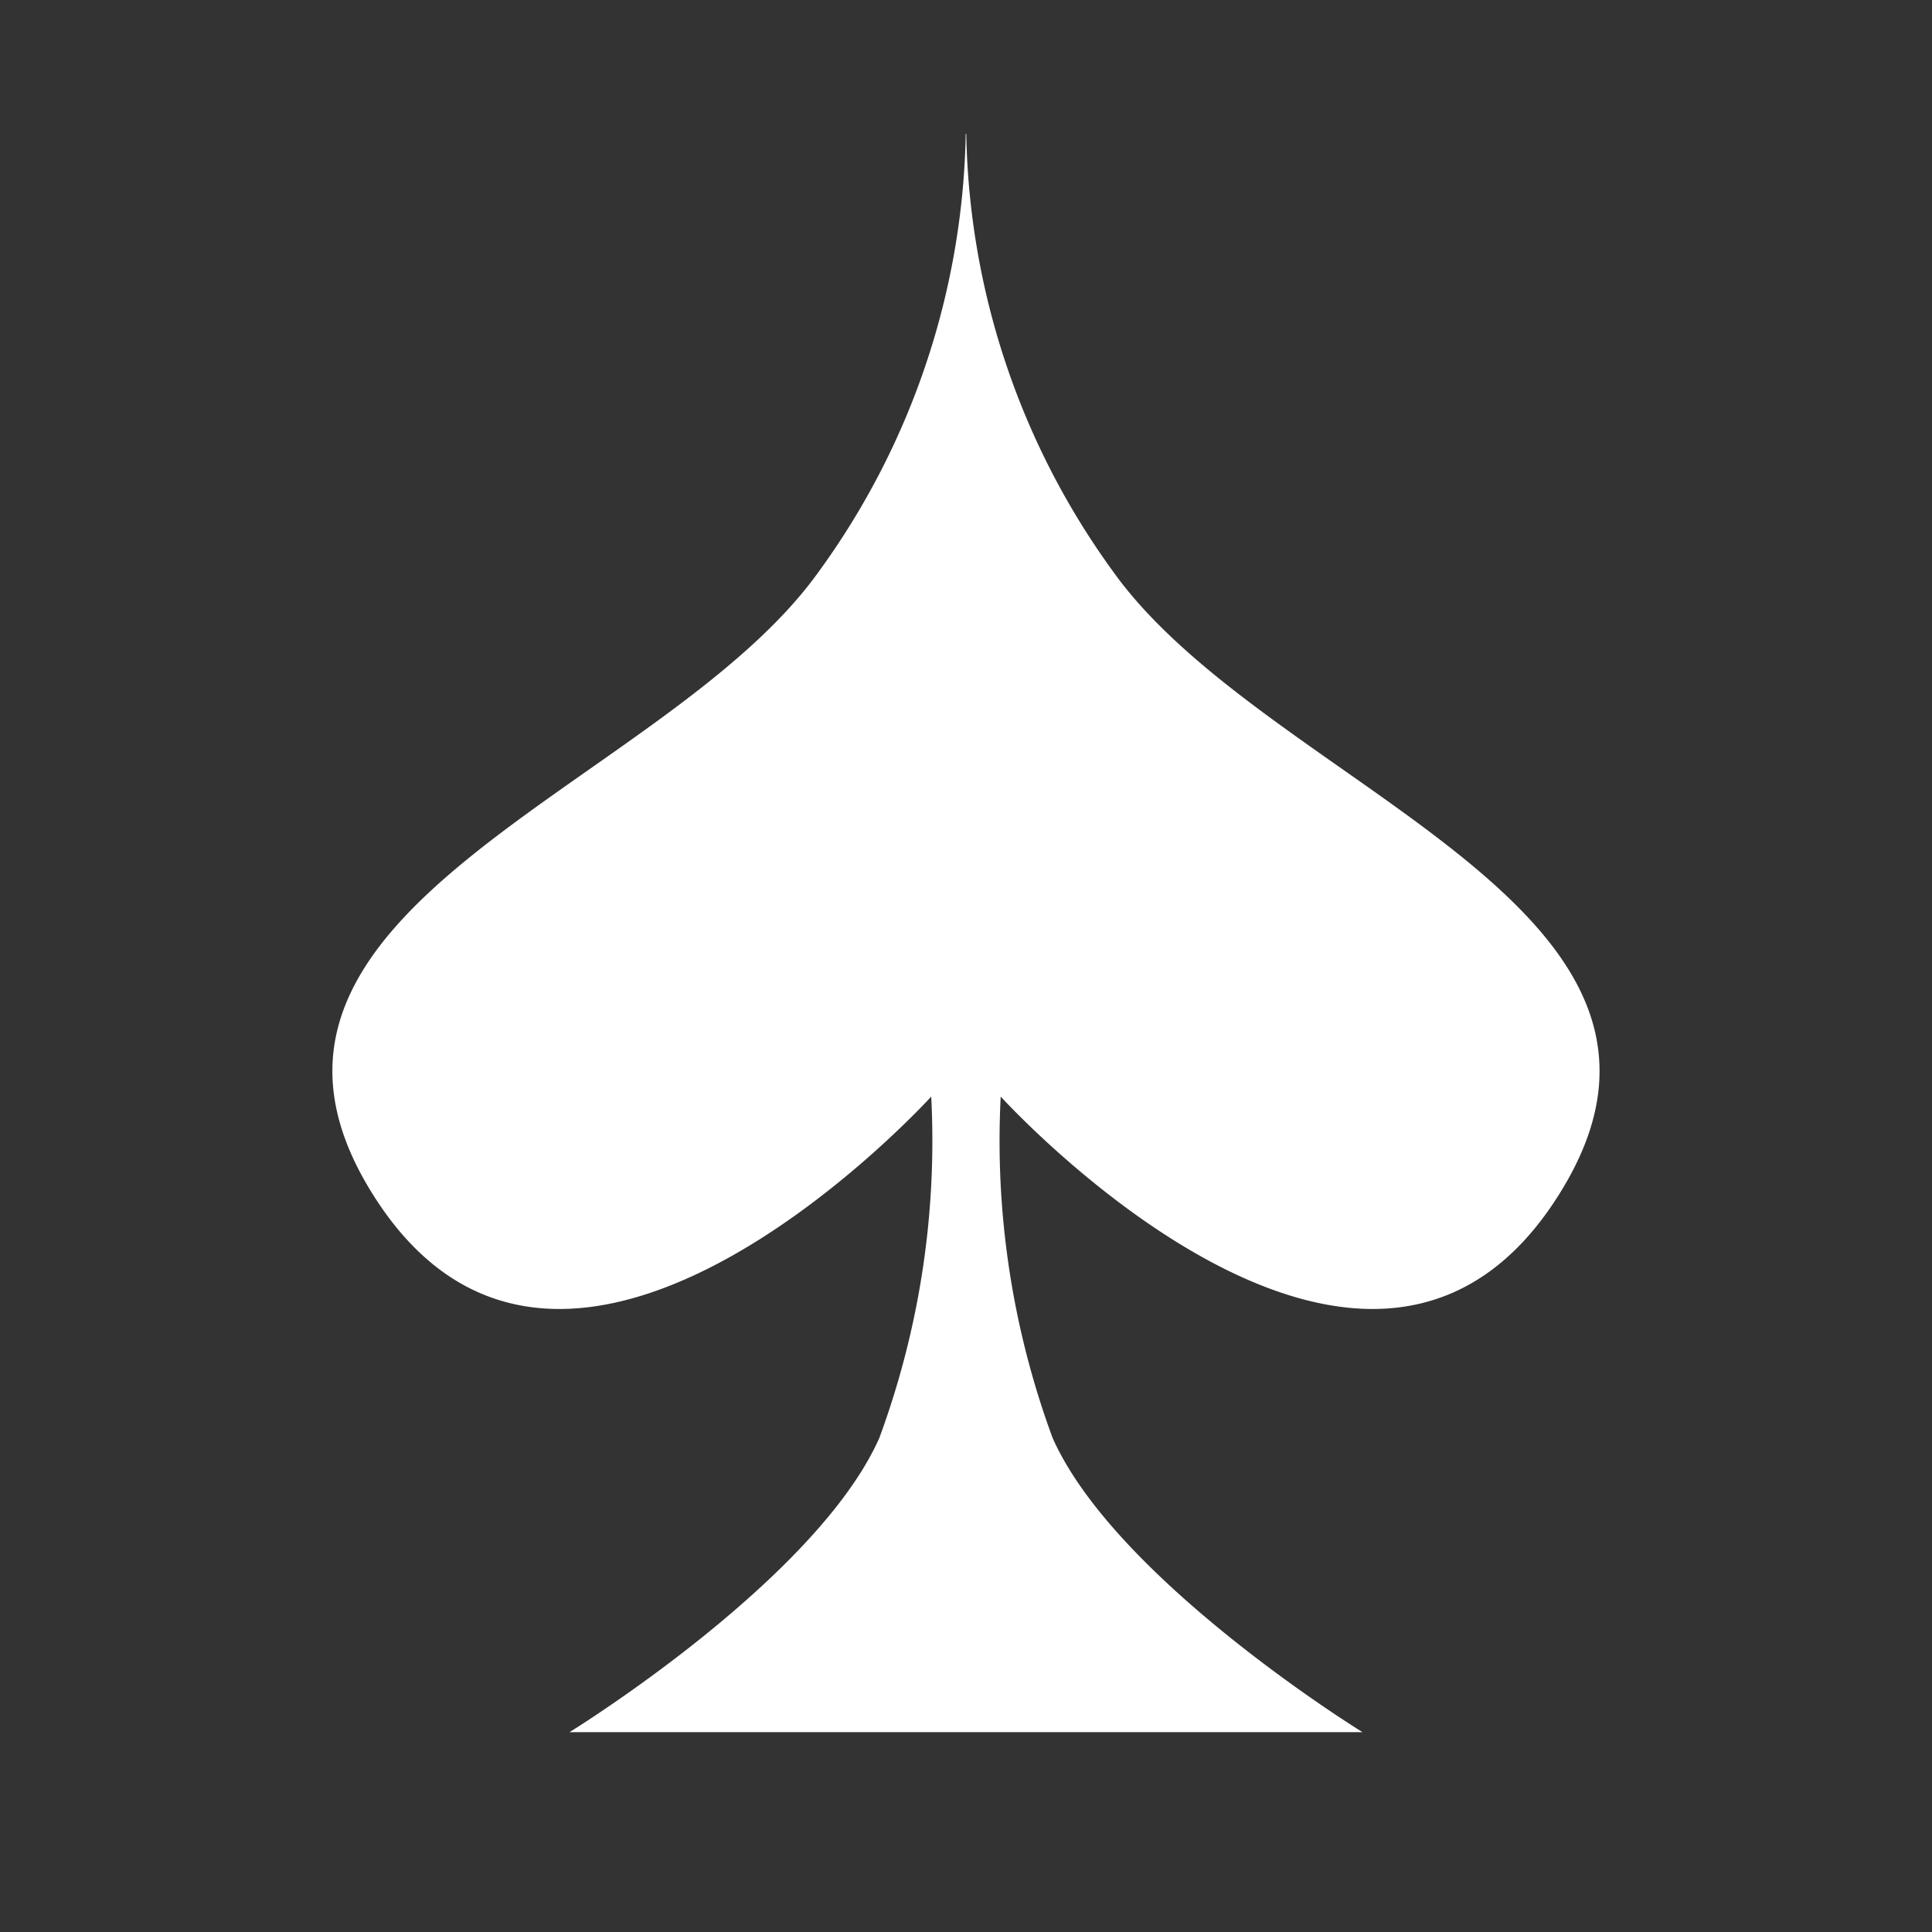 <svg xmlns="http://www.w3.org/2000/svg" width="29" height="29" viewBox="0 0 29 29">
  <rect x="0" y="0" width="29" height="29" fill="#333333" stroke="none"/>
  <defs>
    <style>
      .cls-1 {
        fill: #fff;
        fill-rule: evenodd;
      }
    </style>
  </defs>
  <g id="Layer_5" data-name="Layer 5">
    <path class="cls-1" d="M14.504,2.009A11.521,11.521,0,0,0,16.708,8.579c2.346,3.288,9.521,5.076,6.623,9.46-2.898,4.384-8.31-1.579-8.31-1.579a12.886,12.886,0,0,0,.779,5.124C16.75,23.722,20.451,26,20.451,26H8.549s3.701-2.278,4.65-4.416a12.887,12.887,0,0,0,.779-5.124s-5.412,5.963-8.31,1.579c-2.898-4.384,4.277-6.172,6.623-9.46A11.522,11.522,0,0,0,14.496,2.009"/>
  </g>
</svg>
